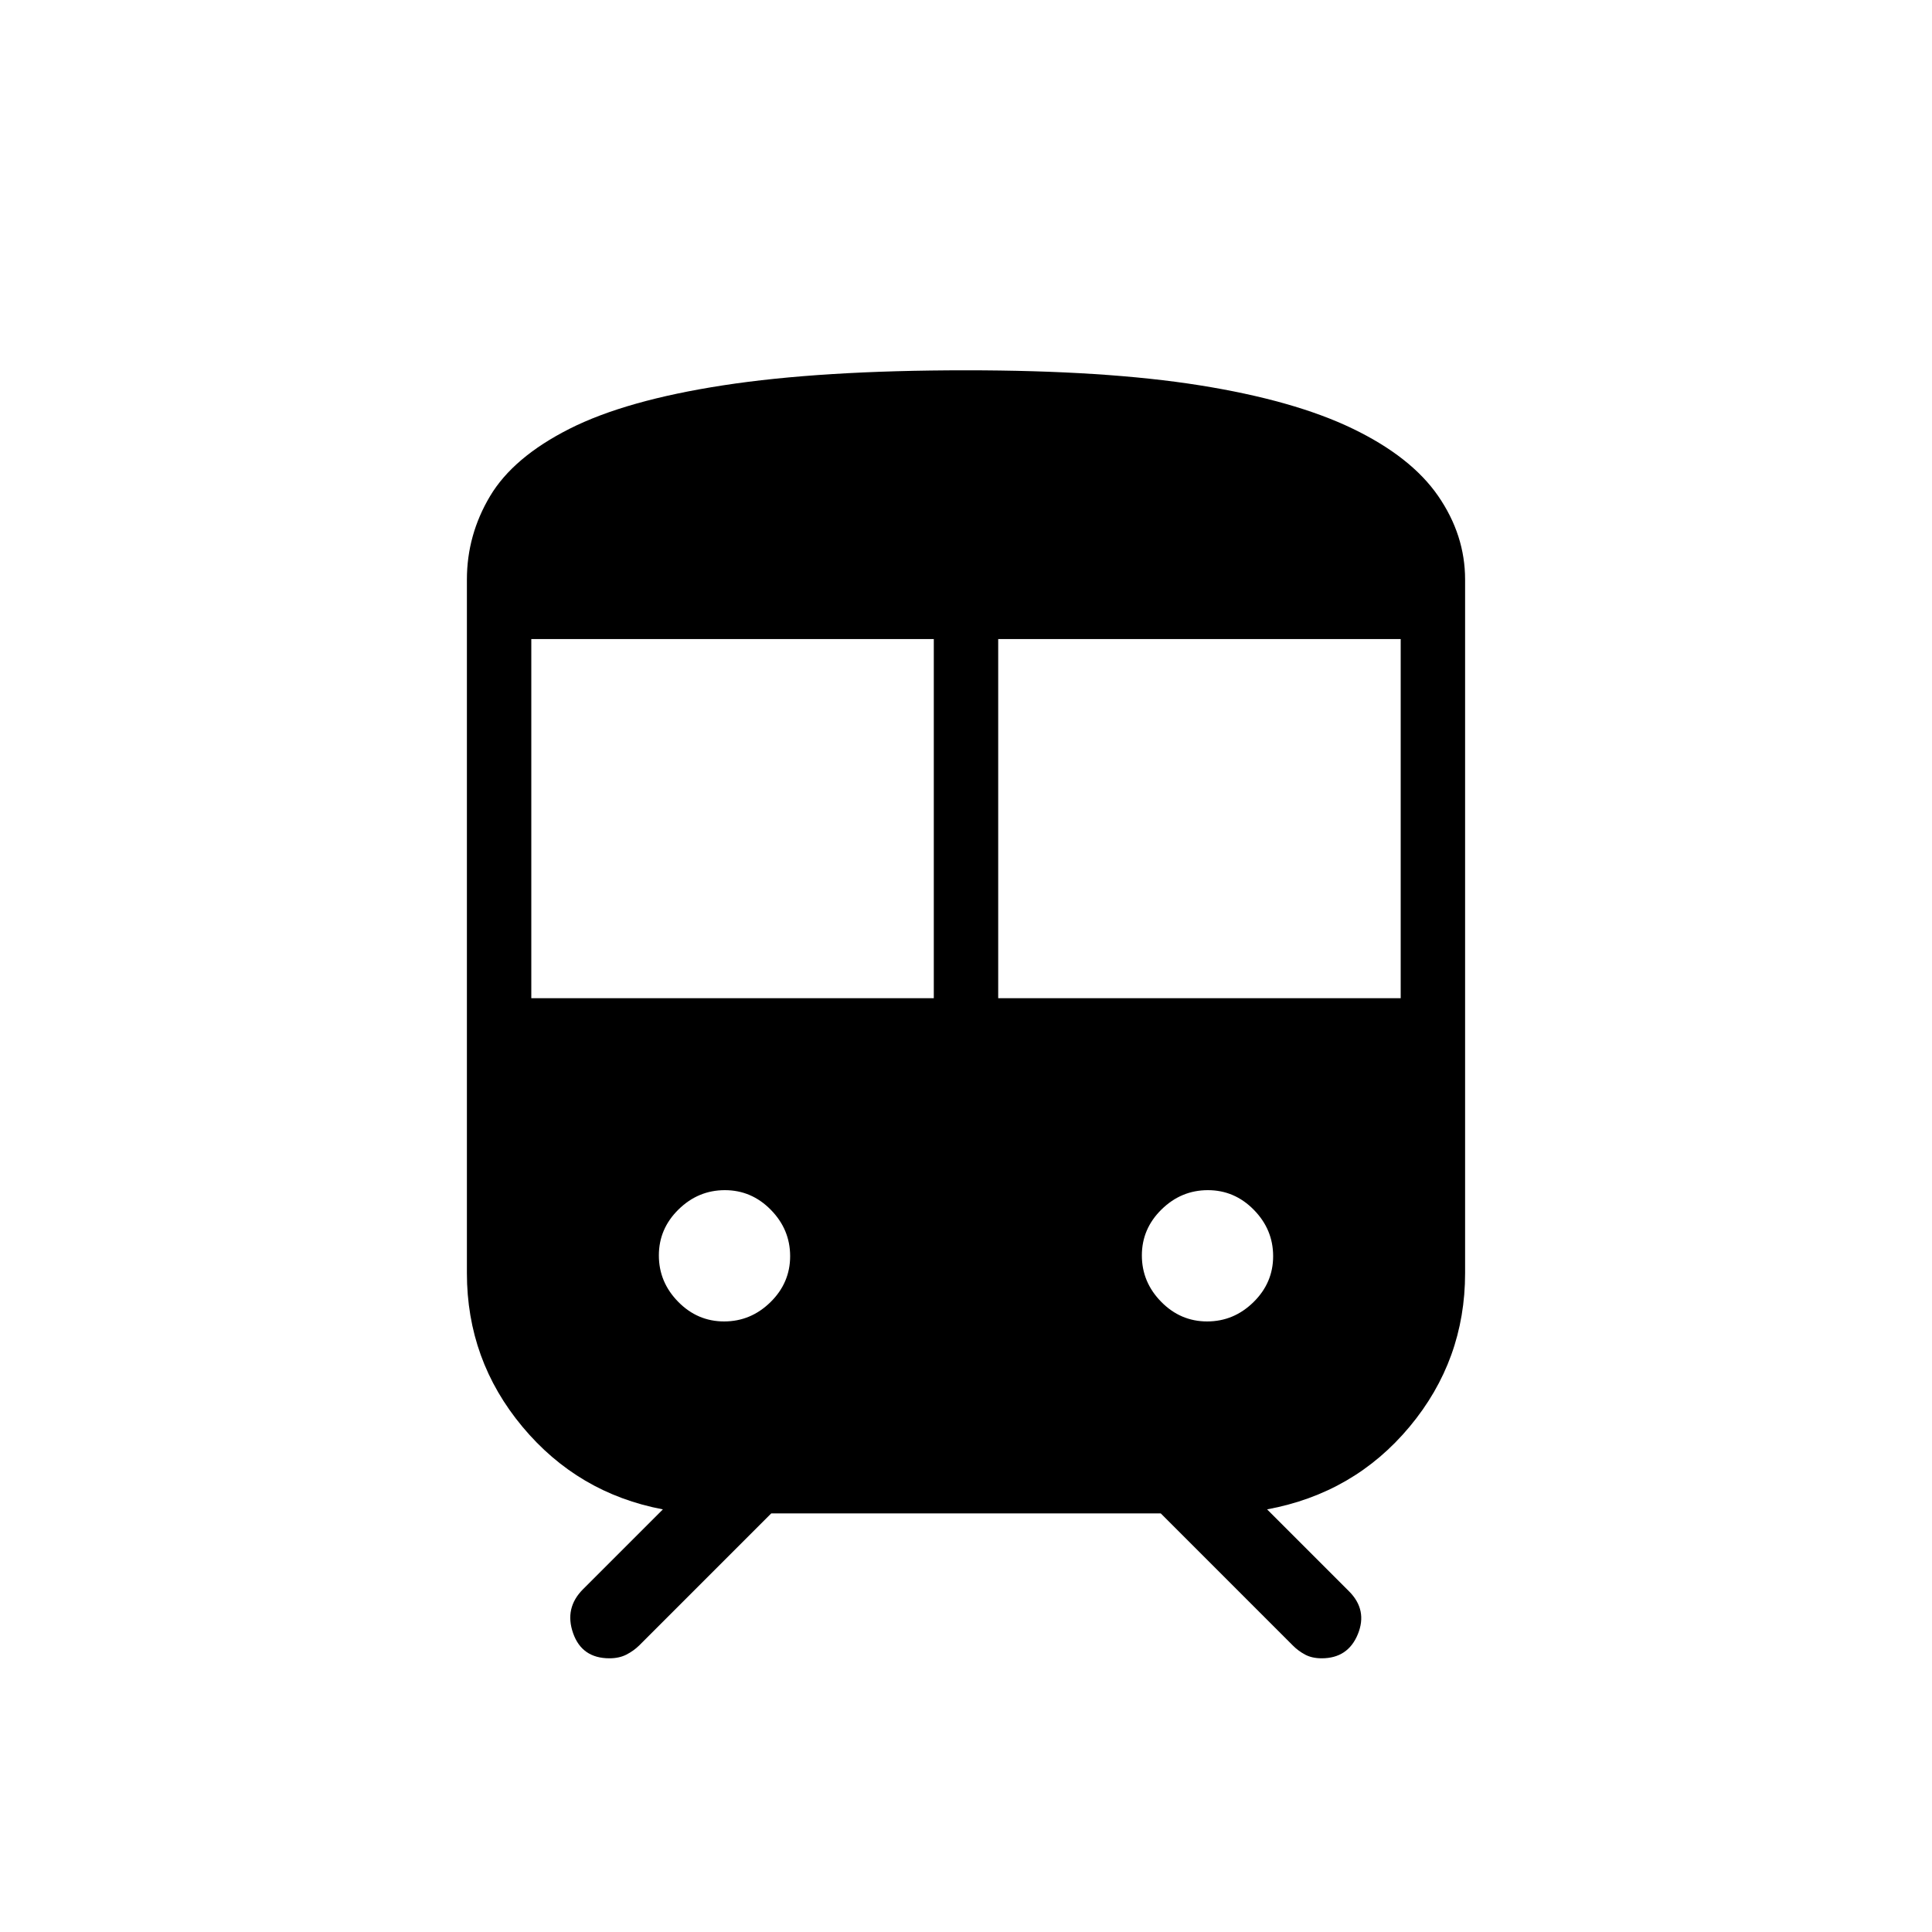 <svg xmlns="http://www.w3.org/2000/svg" height="20" viewBox="0 -960 960 960" width="20"><path d="M232-327.385V-672q0-22.154 11.5-41.462 11.5-19.307 39.461-33.461 27.962-14.154 76.424-21.616Q407.846-776 480-776q69.308 0 116.115 7.461 46.808 7.462 75.935 21.496 29.127 14.033 42.538 33.461Q728-694.154 728-672v344.615q0 43.231-27.577 76.308Q672.846-218 629.615-210l40.693 40.692Q679.615-160 674.713-148q-4.903 12-17.977 12-4.813 0-8.258-1.846-3.444-1.846-6.094-4.538L576.769-208H383.231l-65.615 65.616q-2.757 2.692-6.34 4.538-3.584 1.846-8.443 1.846-13.679 0-18.064-12.5-4.384-12.5 4.923-21.808L329.385-210q-42.231-8-69.808-41.077Q232-284.154 232-327.385ZM264-464h200v-178.461H264V-464Zm232 0h200v-178.461H496V-464ZM359.821-303.385q13.256 0 23.025-9.59 9.769-9.59 9.769-22.846t-9.59-23.025q-9.59-9.769-22.846-9.769t-23.025 9.59q-9.769 9.59-9.769 22.846t9.59 23.025q9.59 9.769 22.846 9.769Zm240 0q13.256 0 23.025-9.59 9.769-9.59 9.769-22.846t-9.59-23.025q-9.59-9.769-22.846-9.769t-23.025 9.59q-9.769 9.59-9.769 22.846t9.59 23.025q9.59 9.769 22.846 9.769Z"/></svg>